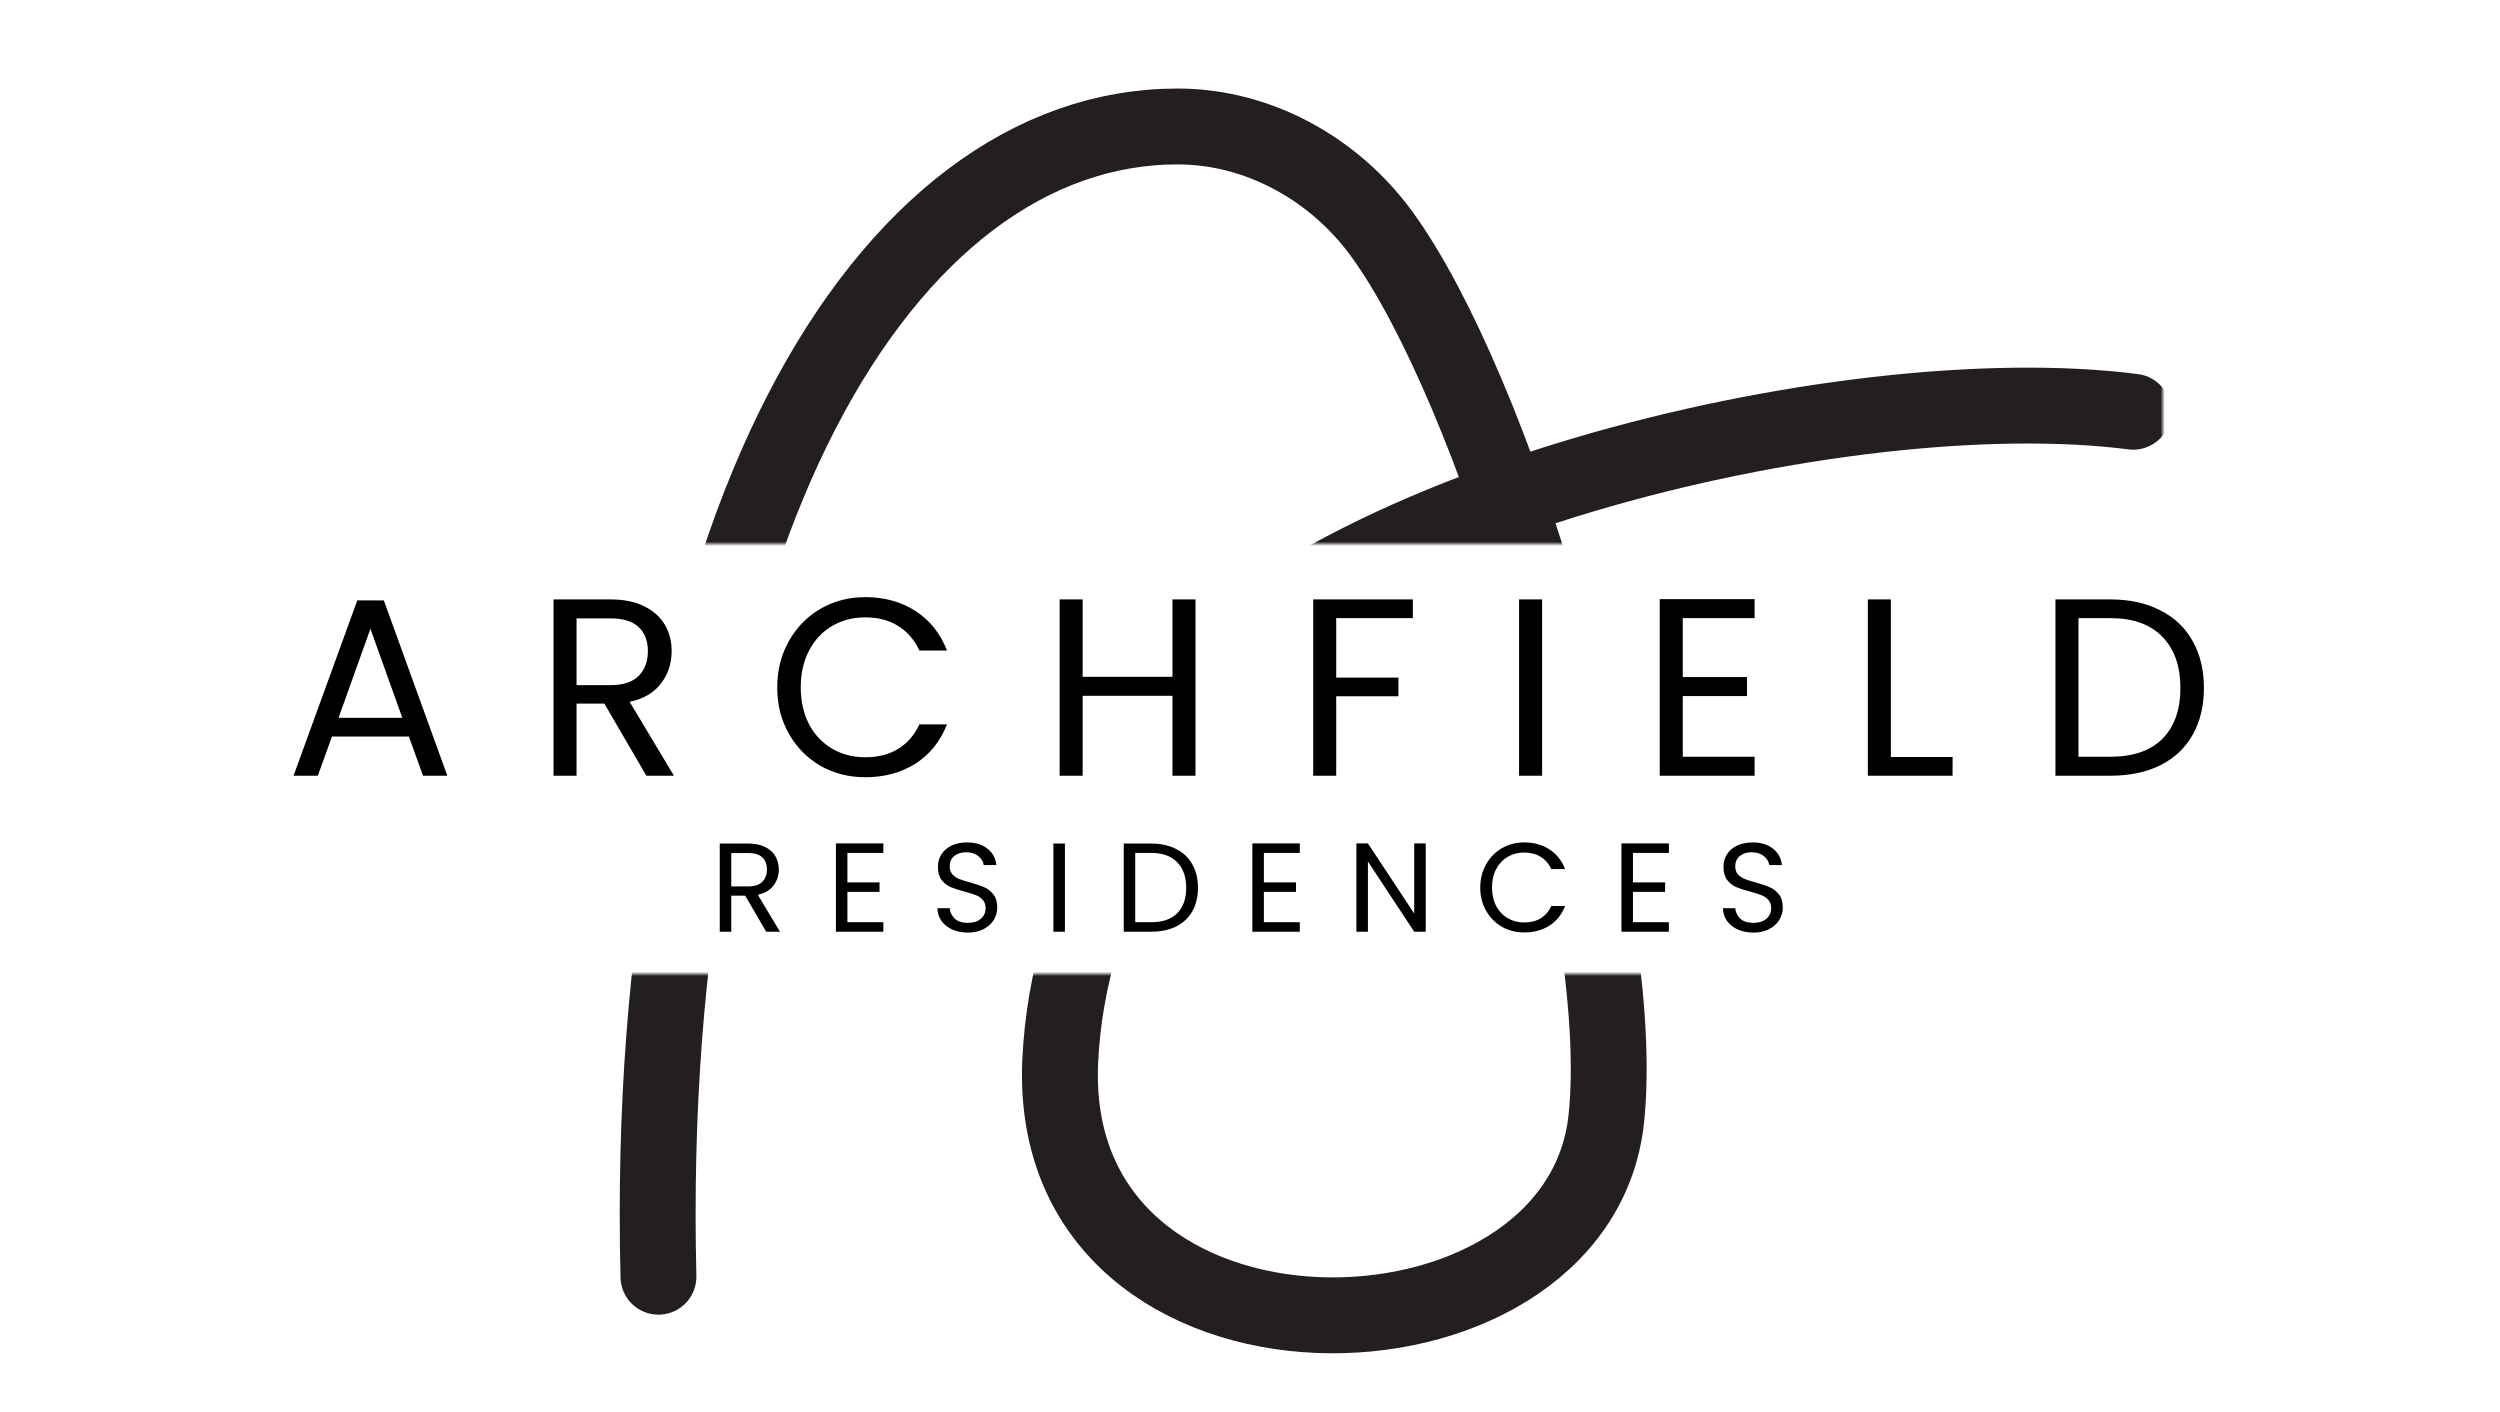 <svg width="593" height="335" viewBox="0 0 593 335" fill="none" xmlns="http://www.w3.org/2000/svg">
<path d="M96.987 174.7H78.747L75.387 184H69.627L84.747 142.42H91.047L106.107 184H100.347L96.987 174.7ZM95.427 170.26L87.867 149.14L80.307 170.26H95.427ZM153.317 184L143.357 166.9H136.757V184H131.297V142.18H144.797C147.957 142.18 150.617 142.72 152.777 143.8C154.977 144.88 156.617 146.34 157.697 148.18C158.777 150.02 159.317 152.12 159.317 154.48C159.317 157.36 158.477 159.9 156.797 162.1C155.157 164.3 152.677 165.76 149.357 166.48L159.857 184H153.317ZM136.757 162.52H144.797C147.757 162.52 149.977 161.8 151.457 160.36C152.937 158.88 153.677 156.92 153.677 154.48C153.677 152 152.937 150.08 151.457 148.72C150.017 147.36 147.797 146.68 144.797 146.68H136.757V162.52ZM184.36 163.06C184.36 158.98 185.28 155.32 187.12 152.08C188.96 148.8 191.46 146.24 194.62 144.4C197.82 142.56 201.36 141.64 205.24 141.64C209.8 141.64 213.78 142.74 217.18 144.94C220.58 147.14 223.06 150.26 224.62 154.3H218.08C216.92 151.78 215.24 149.84 213.04 148.48C210.88 147.12 208.28 146.44 205.24 146.44C202.32 146.44 199.7 147.12 197.38 148.48C195.06 149.84 193.24 151.78 191.92 154.3C190.6 156.78 189.94 159.7 189.94 163.06C189.94 166.38 190.6 169.3 191.92 171.82C193.24 174.3 195.06 176.22 197.38 177.58C199.7 178.94 202.32 179.62 205.24 179.62C208.28 179.62 210.88 178.96 213.04 177.64C215.24 176.28 216.92 174.34 218.08 171.82H224.62C223.06 175.82 220.58 178.92 217.18 181.12C213.78 183.28 209.8 184.36 205.24 184.36C201.36 184.36 197.82 183.46 194.62 181.66C191.46 179.82 188.96 177.28 187.12 174.04C185.28 170.8 184.36 167.14 184.36 163.06ZM283.568 142.18V184H278.108V165.04H256.808V184H251.348V142.18H256.808V160.54H278.108V142.18H283.568ZM335.131 142.18V146.62H316.951V160.72H331.711V165.16H316.951V184H311.491V142.18H335.131ZM365.785 142.18V184H360.325V142.18H365.785ZM399.151 146.62V160.6H414.391V165.1H399.151V179.5H416.191V184H393.691V142.12H416.191V146.62H399.151ZM448.513 179.56H463.153V184H443.053V142.18H448.513V179.56ZM500.571 142.18C505.131 142.18 509.071 143.04 512.391 144.76C515.751 146.44 518.311 148.86 520.071 152.02C521.871 155.18 522.771 158.9 522.771 163.18C522.771 167.46 521.871 171.18 520.071 174.34C518.311 177.46 515.751 179.86 512.391 181.54C509.071 183.18 505.131 184 500.571 184H487.551V142.18H500.571ZM500.571 179.5C505.971 179.5 510.091 178.08 512.931 175.24C515.771 172.36 517.191 168.34 517.191 163.18C517.191 157.98 515.751 153.92 512.871 151C510.031 148.08 505.931 146.62 500.571 146.62H493.011V179.5H500.571Z" fill="black"/>
<path d="M181.735 221L176.755 212.45H173.455V221H170.725V200.09H177.475C179.055 200.09 180.385 200.36 181.465 200.9C182.565 201.44 183.385 202.17 183.925 203.09C184.465 204.01 184.735 205.06 184.735 206.24C184.735 207.68 184.315 208.95 183.475 210.05C182.655 211.15 181.415 211.88 179.755 212.24L185.005 221H181.735ZM173.455 210.26H177.475C178.955 210.26 180.065 209.9 180.805 209.18C181.545 208.44 181.915 207.46 181.915 206.24C181.915 205 181.545 204.04 180.805 203.36C180.085 202.68 178.975 202.34 177.475 202.34H173.455V210.26ZM201.007 202.31V209.3H208.627V211.55H201.007V218.75H209.527V221H198.277V200.06H209.527V202.31H201.007ZM229.587 221.21C228.207 221.21 226.967 220.97 225.867 220.49C224.787 219.99 223.937 219.31 223.317 218.45C222.697 217.57 222.377 216.56 222.357 215.42H225.267C225.367 216.4 225.767 217.23 226.467 217.91C227.187 218.57 228.227 218.9 229.587 218.9C230.887 218.9 231.907 218.58 232.647 217.94C233.407 217.28 233.787 216.44 233.787 215.42C233.787 214.62 233.567 213.97 233.127 213.47C232.687 212.97 232.137 212.59 231.477 212.33C230.817 212.07 229.927 211.79 228.807 211.49C227.427 211.13 226.317 210.77 225.477 210.41C224.657 210.05 223.947 209.49 223.347 208.73C222.767 207.95 222.477 206.91 222.477 205.61C222.477 204.47 222.767 203.46 223.347 202.58C223.927 201.7 224.737 201.02 225.777 200.54C226.837 200.06 228.047 199.82 229.407 199.82C231.367 199.82 232.967 200.31 234.207 201.29C235.467 202.27 236.177 203.57 236.337 205.19H233.337C233.237 204.39 232.817 203.69 232.077 203.09C231.337 202.47 230.357 202.16 229.137 202.16C227.997 202.16 227.067 202.46 226.347 203.06C225.627 203.64 225.267 204.46 225.267 205.52C225.267 206.28 225.477 206.9 225.897 207.38C226.337 207.86 226.867 208.23 227.487 208.49C228.127 208.73 229.017 209.01 230.157 209.33C231.537 209.71 232.647 210.09 233.487 210.47C234.327 210.83 235.047 211.4 235.647 212.18C236.247 212.94 236.547 213.98 236.547 215.3C236.547 216.32 236.277 217.28 235.737 218.18C235.197 219.08 234.397 219.81 233.337 220.37C232.277 220.93 231.027 221.21 229.587 221.21ZM252.595 200.09V221H249.865V200.09H252.595ZM273.058 200.09C275.338 200.09 277.308 200.52 278.968 201.38C280.648 202.22 281.928 203.43 282.808 205.01C283.708 206.59 284.158 208.45 284.158 210.59C284.158 212.73 283.708 214.59 282.808 216.17C281.928 217.73 280.648 218.93 278.968 219.77C277.308 220.59 275.338 221 273.058 221H266.548V200.09H273.058ZM273.058 218.75C275.758 218.75 277.818 218.04 279.238 216.62C280.658 215.18 281.368 213.17 281.368 210.59C281.368 207.99 280.648 205.96 279.208 204.5C277.788 203.04 275.738 202.31 273.058 202.31H269.278V218.75H273.058ZM299.789 202.31V209.3H307.409V211.55H299.789V218.75H308.309V221H297.059V200.06H308.309V202.31H299.789ZM338.18 221H335.45L324.47 204.35V221H321.74V200.06H324.47L335.45 216.68V200.06H338.18V221ZM351.113 210.53C351.113 208.49 351.573 206.66 352.493 205.04C353.413 203.4 354.663 202.12 356.243 201.2C357.843 200.28 359.613 199.82 361.553 199.82C363.833 199.82 365.823 200.37 367.523 201.47C369.223 202.57 370.463 204.13 371.243 206.15H367.973C367.393 204.89 366.553 203.92 365.453 203.24C364.373 202.56 363.073 202.22 361.553 202.22C360.093 202.22 358.783 202.56 357.623 203.24C356.463 203.92 355.553 204.89 354.893 206.15C354.233 207.39 353.903 208.85 353.903 210.53C353.903 212.19 354.233 213.65 354.893 214.91C355.553 216.15 356.463 217.11 357.623 217.79C358.783 218.47 360.093 218.81 361.553 218.81C363.073 218.81 364.373 218.48 365.453 217.82C366.553 217.14 367.393 216.17 367.973 214.91H371.243C370.463 216.91 369.223 218.46 367.523 219.56C365.823 220.64 363.833 221.18 361.553 221.18C359.613 221.18 357.843 220.73 356.243 219.83C354.663 218.91 353.413 217.64 352.493 216.02C351.573 214.4 351.113 212.57 351.113 210.53ZM387.337 202.31V209.3H394.957V211.55H387.337V218.75H395.857V221H384.607V200.06H395.857V202.31H387.337ZM415.918 221.21C414.538 221.21 413.298 220.97 412.198 220.49C411.118 219.99 410.268 219.31 409.648 218.45C409.028 217.57 408.708 216.56 408.688 215.42H411.598C411.698 216.4 412.098 217.23 412.798 217.91C413.518 218.57 414.558 218.9 415.918 218.9C417.218 218.9 418.238 218.58 418.978 217.94C419.738 217.28 420.118 216.44 420.118 215.42C420.118 214.62 419.898 213.97 419.458 213.47C419.018 212.97 418.468 212.59 417.808 212.33C417.148 212.07 416.258 211.79 415.138 211.49C413.758 211.13 412.648 210.77 411.808 210.41C410.988 210.05 410.278 209.49 409.678 208.73C409.098 207.95 408.808 206.91 408.808 205.61C408.808 204.47 409.098 203.46 409.678 202.58C410.258 201.7 411.068 201.02 412.108 200.54C413.168 200.06 414.378 199.82 415.738 199.82C417.698 199.82 419.298 200.31 420.538 201.29C421.798 202.27 422.508 203.57 422.668 205.19H419.668C419.568 204.39 419.148 203.69 418.408 203.09C417.668 202.47 416.688 202.16 415.468 202.16C414.328 202.16 413.398 202.46 412.678 203.06C411.958 203.64 411.598 204.46 411.598 205.52C411.598 206.28 411.808 206.9 412.228 207.38C412.668 207.86 413.198 208.23 413.818 208.49C414.458 208.73 415.348 209.01 416.488 209.33C417.868 209.71 418.978 210.09 419.818 210.47C420.658 210.83 421.378 211.4 421.978 212.18C422.578 212.94 422.878 213.98 422.878 215.3C422.878 216.32 422.608 217.28 422.068 218.18C421.528 219.08 420.728 219.81 419.668 220.37C418.608 220.93 417.358 221.21 415.918 221.21Z" fill="black"/>
<mask id="mask0_1_36" style="mask-type:alpha" maskUnits="userSpaceOnUse" x="50" y="0" width="463" height="129">
<rect x="50" width="463" height="129" fill="#D9D9D9"/>
</mask>
<g mask="url(#mask0_1_36)">
<path d="M156.183 283.838C152.335 125.621 209.735 29.83 279.446 30C298.697 30.046 316.563 40.223 327.621 55.324C354.189 91.585 386.246 196.461 381.025 246.303C374.406 309.43 247.956 311.995 251.484 232.79C252.36 213.139 258.4 192.995 269.174 176.237C305.202 120.178 437.911 88.904 506 97.663" stroke="#231F20" stroke-width="18" stroke-miterlimit="10" stroke-linecap="round"/>
</g>
<mask id="mask1_1_36" style="mask-type:alpha" maskUnits="userSpaceOnUse" x="50" y="231" width="463" height="113">
<rect x="50" y="231" width="463" height="113" fill="#D9D9D9"/>
</mask>
<g mask="url(#mask1_1_36)">
<path d="M156.183 302.838C152.335 144.621 209.735 48.83 279.446 49C298.697 49.046 316.563 59.223 327.621 74.324C354.189 110.585 386.246 215.461 381.025 265.303C374.406 328.43 247.956 330.995 251.484 251.79C252.36 232.139 258.4 211.995 269.174 195.237C305.202 139.178 437.911 107.904 506 116.663" stroke="#231F20" stroke-width="18" stroke-miterlimit="10" stroke-linecap="round"/>
</g>
</svg>
